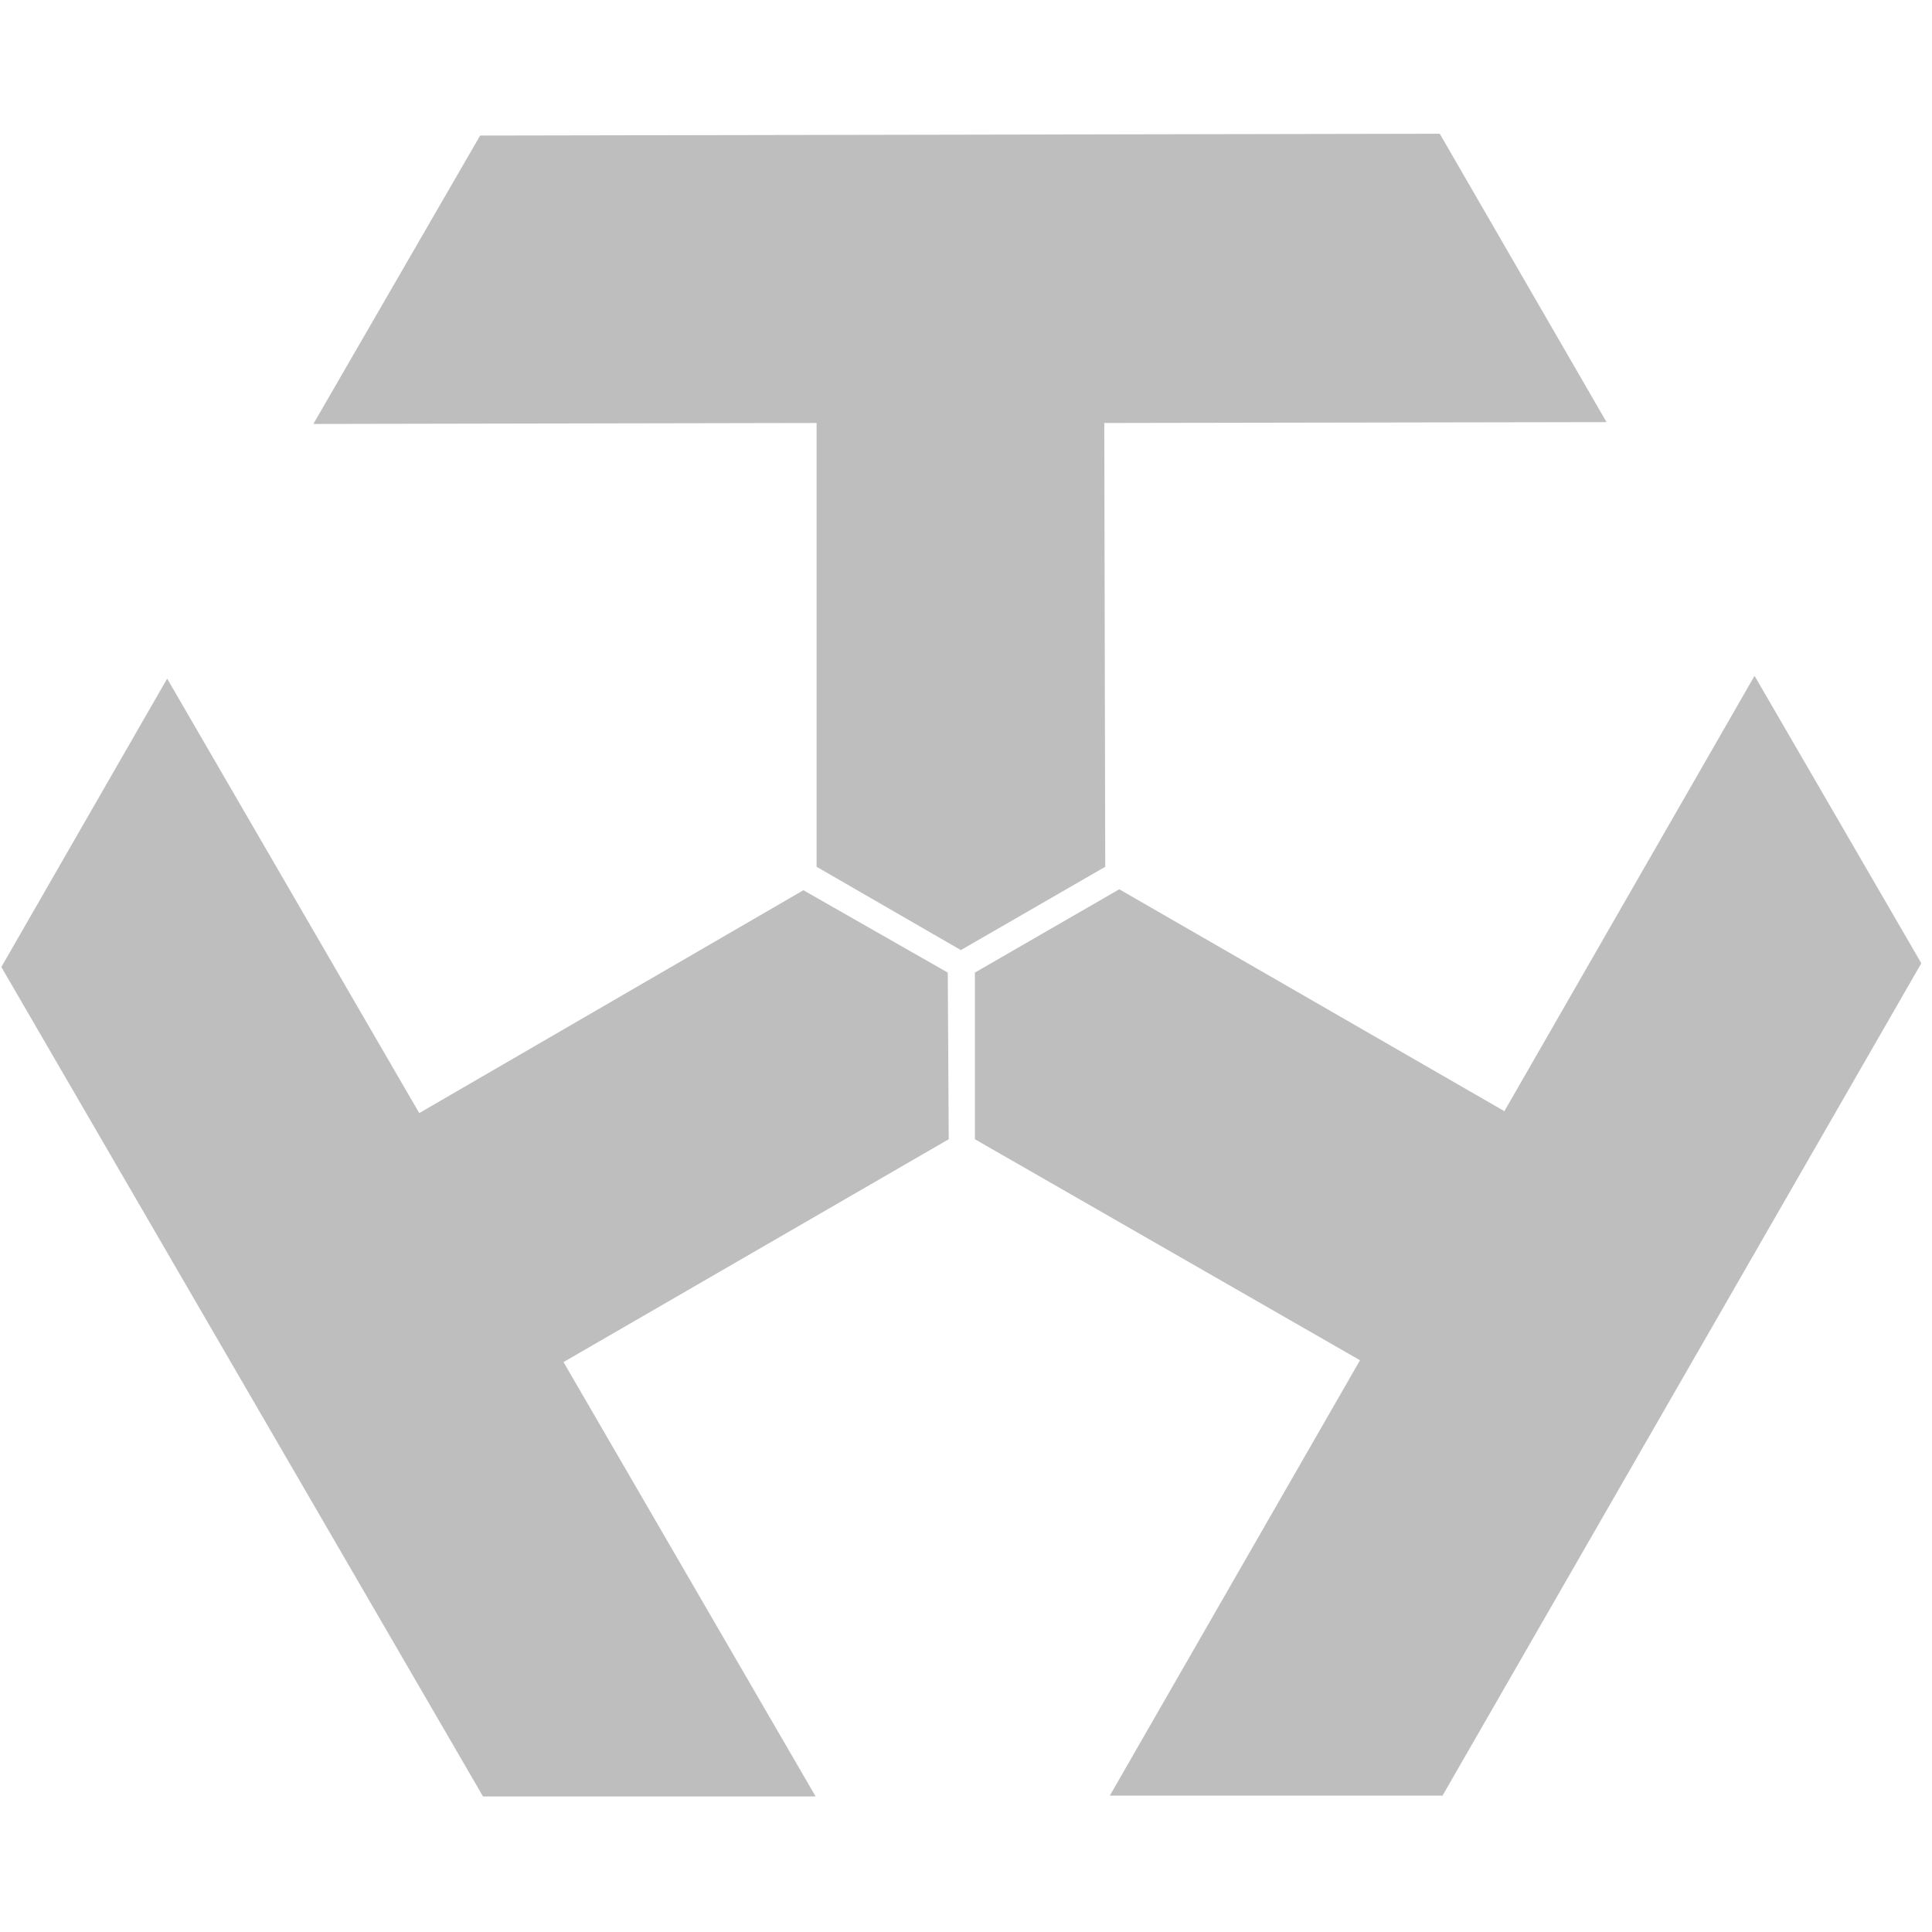 <?xml version="1.0" encoding="UTF-8" standalone="no"?>
<!-- Created with Inkscape (http://www.inkscape.org/) -->

<svg
   width="16"
   height="16"
   id="svg3564"
   version="1.1"
   inkscape:version="1.2.2 (b0a8486541, 2022-12-01)"
   sodipodi:docname="xubuntu_badge-symbolic.svg"
   xml:space="preserve"
   xmlns:inkscape="http://www.inkscape.org/namespaces/inkscape"
   xmlns:sodipodi="http://sodipodi.sourceforge.net/DTD/sodipodi-0.dtd"
   xmlns="http://www.w3.org/2000/svg"
   xmlns:svg="http://www.w3.org/2000/svg"
   xmlns:rdf="http://www.w3.org/1999/02/22-rdf-syntax-ns#"
   xmlns:cc="http://creativecommons.org/ns#"
   xmlns:dc="http://purl.org/dc/elements/1.1/"><defs
     id="defs3566"><linearGradient
       id="paint0_linear_0_4"
       x1="15.829"
       y1="27.215"
       x2="50.457"
       y2="86.983"
       gradientUnits="userSpaceOnUse"><stop
         stop-color="#25B5E3"
         id="stop997" /><stop
         offset="0.166"
         stop-color="#3BABDD"
         id="stop999" /><stop
         offset="0.334"
         stop-color="#007FB5"
         id="stop1001" /><stop
         offset="0.503"
         stop-color="#006A9E"
         id="stop1003" /><stop
         offset="0.666"
         stop-color="#0A4473"
         id="stop1005" /><stop
         offset="0.834"
         stop-color="#1D365D"
         id="stop1007" /><stop
         offset="1"
         stop-color="#272A4B"
         id="stop1009" /></linearGradient><linearGradient
       id="paint1_linear_0_4"
       x1="18.025"
       y1="22.792"
       x2="87.903"
       y2="22.323"
       gradientUnits="userSpaceOnUse"><stop
         offset="0.005"
         stop-color="#8E1C13"
         id="stop1012" /><stop
         offset="0.232"
         stop-color="#B11918"
         id="stop1014" /><stop
         offset="0.508"
         stop-color="#C01718"
         id="stop1016" /><stop
         offset="1"
         stop-color="#DE3614"
         id="stop1018" /></linearGradient><linearGradient
       id="paint2_linear_0_4"
       x1="55.383"
       y1="87.148"
       x2="90.232"
       y2="26.646"
       gradientUnits="userSpaceOnUse"><stop
         stop-color="#F9C200"
         id="stop1021" /><stop
         offset="0.167"
         stop-color="#F7B800"
         id="stop1023" /><stop
         offset="0.335"
         stop-color="#F4AF00"
         id="stop1025" /><stop
         offset="0.503"
         stop-color="#F19A00"
         id="stop1027" /><stop
         offset="0.666"
         stop-color="#EA8100"
         id="stop1029" /><stop
         offset="0.834"
         stop-color="#E45C0E"
         id="stop1031" /><stop
         offset="1"
         stop-color="#DE3614"
         id="stop1033" /></linearGradient></defs><sodipodi:namedview
     id="base"
     pagecolor="#ffffff"
     bordercolor="#666666"
     borderopacity="1.0"
     inkscape:pageopacity="0.0"
     inkscape:pageshadow="2"
     inkscape:zoom="16"
     inkscape:cx="7.0625"
     inkscape:cy="14.5625"
     inkscape:document-units="px"
     inkscape:current-layer="layer1"
     showgrid="false"
     fit-margin-top="0"
     fit-margin-left="0"
     fit-margin-right="0"
     fit-margin-bottom="0"
     inkscape:window-width="2560"
     inkscape:window-height="1383"
     inkscape:window-x="0"
     inkscape:window-y="29"
     inkscape:window-maximized="1"
     inkscape:showpageshadow="2"
     inkscape:pagecheckerboard="0"
     inkscape:deskcolor="#d1d1d1" /><g
     inkscape:label="Layer 1"
     inkscape:groupmode="layer"
     id="layer1"
     transform="translate(-433.987,-535.263)"><g
       style="fill:#bebebe;fill-opacity:1"
       id="g1092"
       transform="matrix(0.153,0,0,0.153,433.849,536.294)"
       inkscape:label="t3_logo"><path
         d="M 52.255,54.925 52.203,45.906 44.388,41.448 23.595,53.511 9.95,29.994 0.975,45.604 27.047,90.5 H 45.05 L 31.404,66.988 Z"
         fill="url(#paint0_linear_0_4)"
         id="path991"
         style="fill:#bebebe;fill-opacity:1" /><path
         d="m 45.102,40.178 7.809,4.51 7.815,-4.51 L 60.674,16.157 87.86,16.11 78.833,0.5 26.891,0.598 17.863,16.209 45.102,16.157 Z"
         fill="url(#paint1_linear_0_4)"
         id="path993"
         style="fill:#bebebe;fill-opacity:1" /><path
         d="M 95.872,29.843 82.331,53.407 61.486,41.396 53.671,45.906 v 9.02 L 74.516,66.89 60.975,90.454 H 78.983 L 104.899,45.401 Z"
         fill="url(#paint2_linear_0_4)"
         id="path995"
         style="fill:#bebebe;fill-opacity:1" /></g></g></svg>
